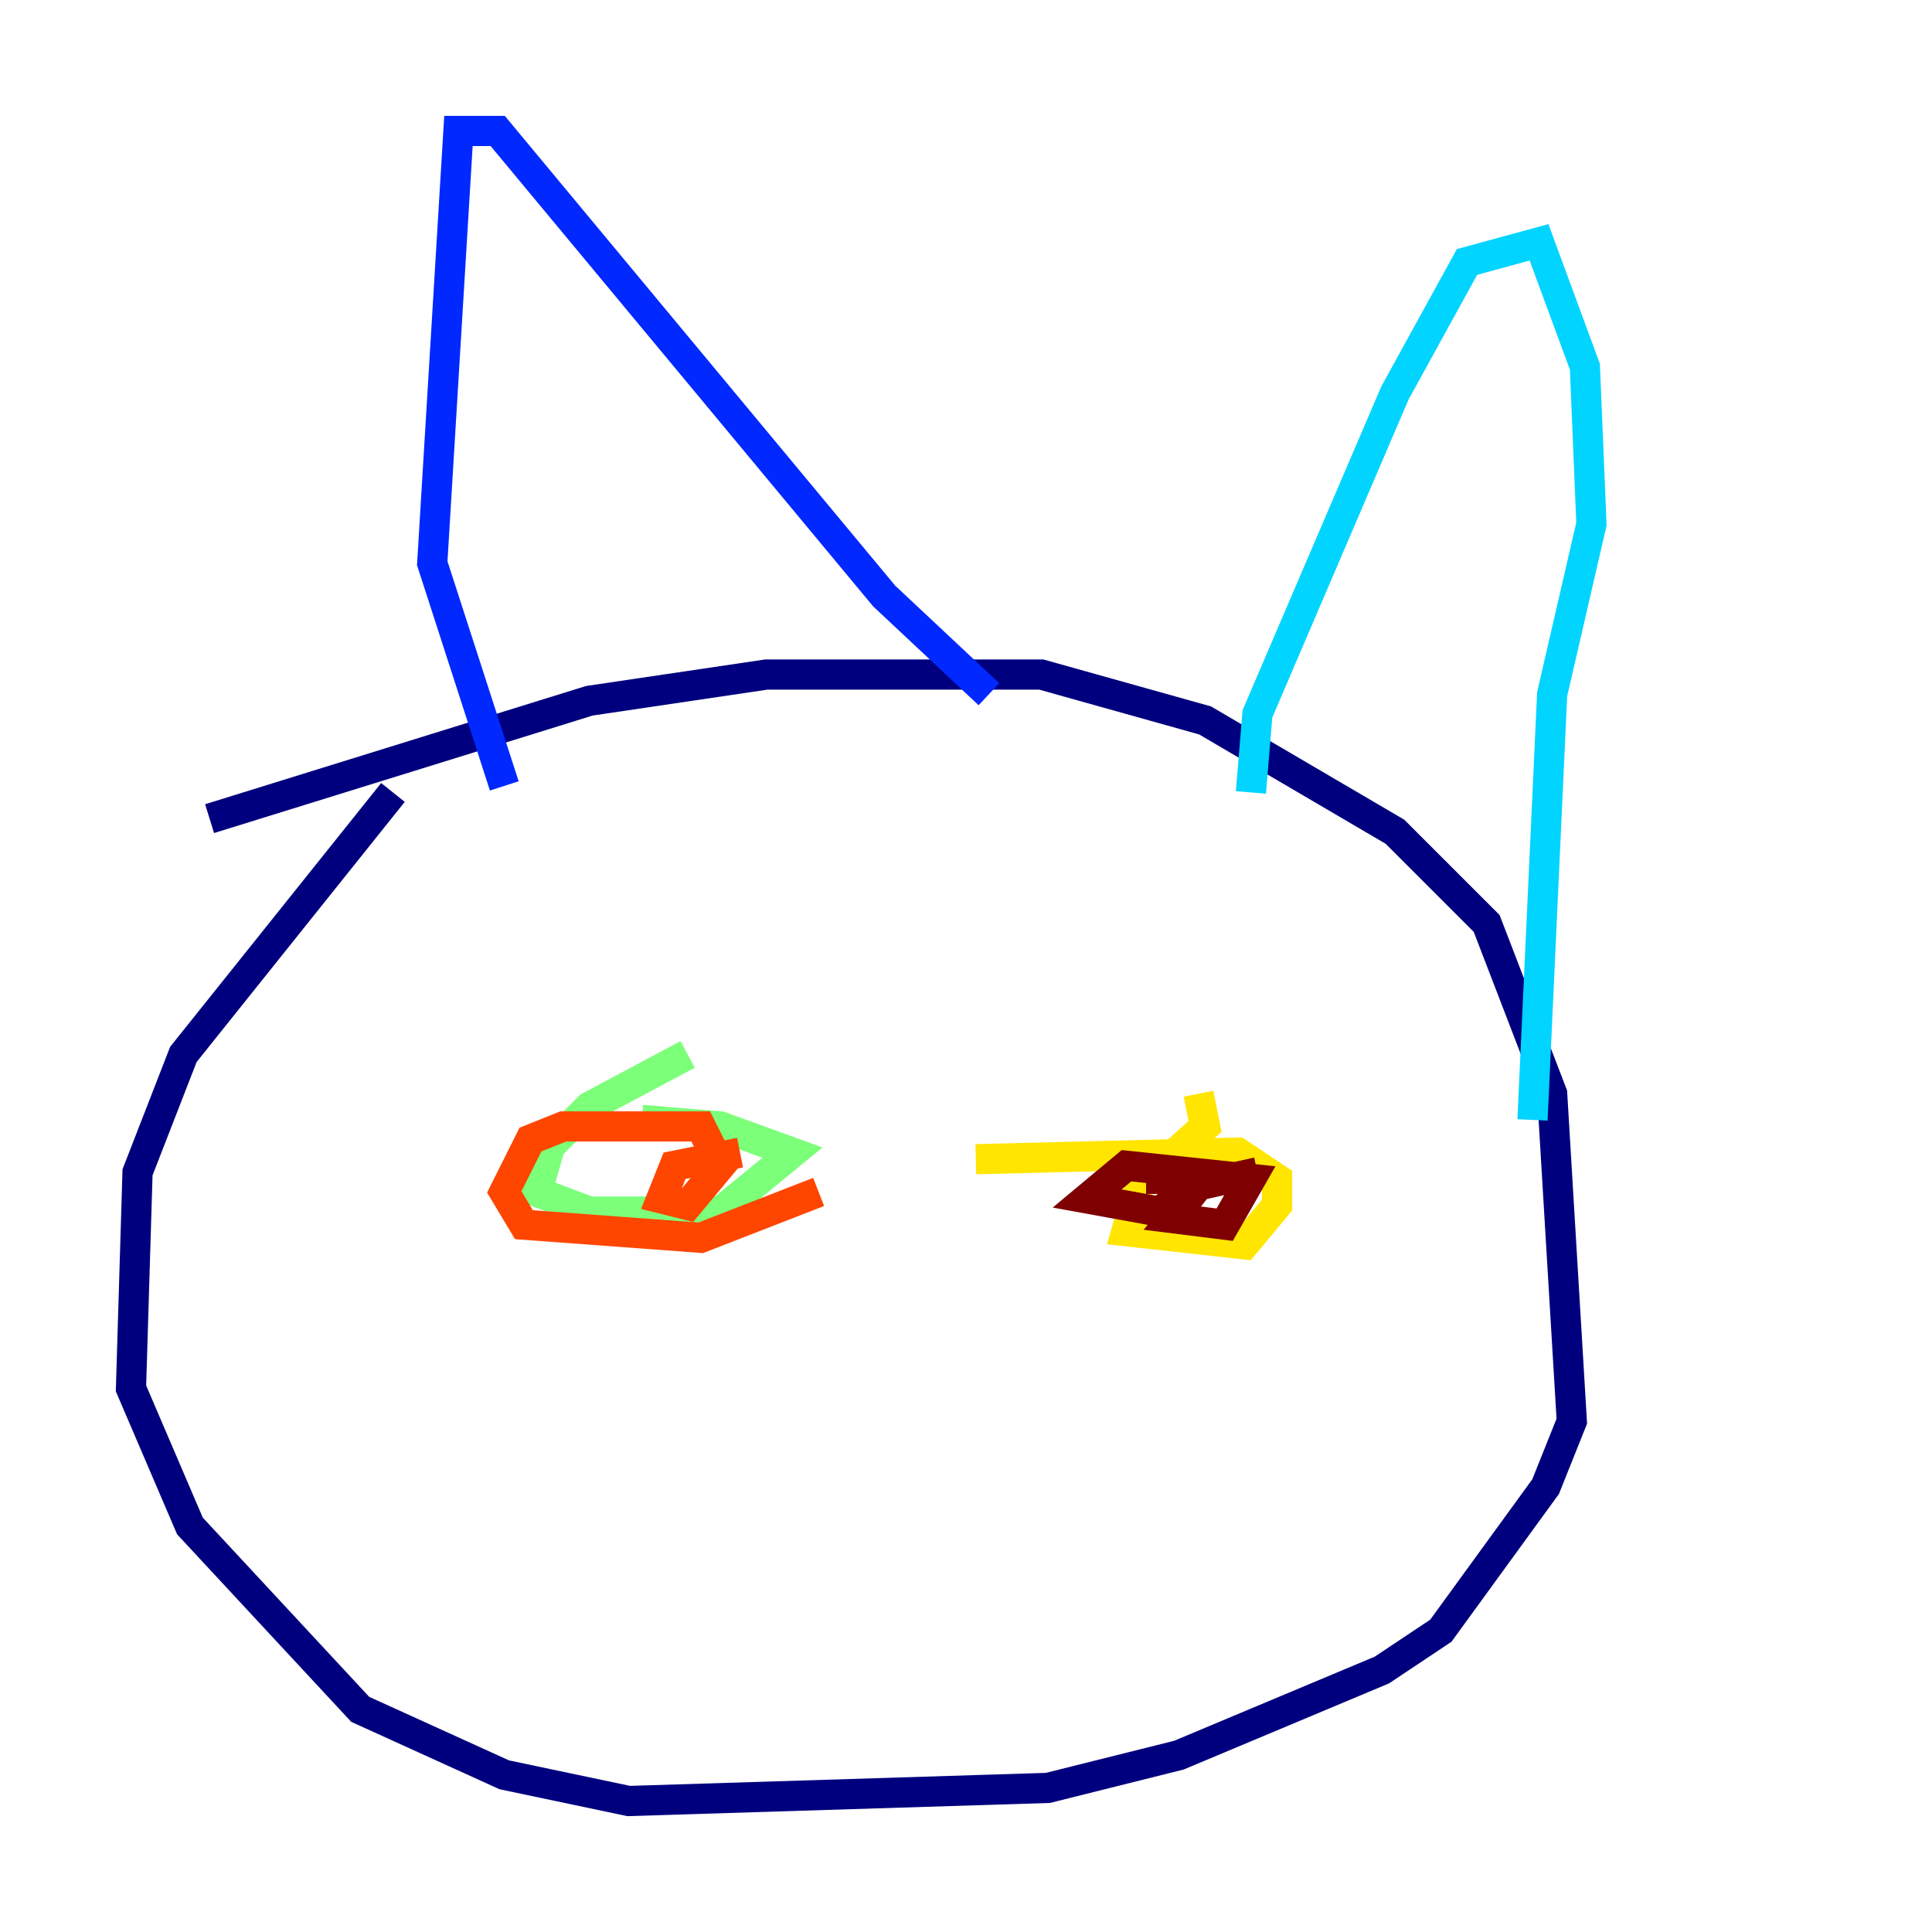 <?xml version="1.0" encoding="utf-8" ?>
<svg baseProfile="tiny" height="128" version="1.2" viewBox="0,0,128,128" width="128" xmlns="http://www.w3.org/2000/svg" xmlns:ev="http://www.w3.org/2001/xml-events" xmlns:xlink="http://www.w3.org/1999/xlink"><defs /><polyline fill="none" points="13.885,54.237 39.051,46.427 50.766,44.691 68.99,44.691 79.837,47.729 92.42,55.105 98.495,61.18 102.834,72.461 104.136,94.156 102.4,98.495 95.458,108.041 91.552,110.644 78.102,116.285 69.424,118.454 41.654,119.322 33.41,117.586 23.864,113.248 12.583,101.098 8.678,91.986 9.112,77.668 12.149,69.858 26.034,52.502" stroke="#00007f" stroke-width="2" /><polyline fill="none" points="33.41,52.068 28.637,37.315 30.373,8.678 32.976,8.678 58.576,39.485 65.519,45.993" stroke="#0028ff" stroke-width="2" /><polyline fill="none" points="82.875,52.502 83.308,47.295 92.42,26.034 97.193,17.356 101.966,16.054 105.003,24.298 105.437,34.712 102.834,45.993 101.532,74.197" stroke="#00d4ff" stroke-width="2" /><polyline fill="none" points="45.559,69.858 39.051,73.329 36.447,75.932 35.58,78.969 39.051,80.271 47.729,80.271 52.502,76.366 47.729,74.63 42.522,74.197" stroke="#7cff79" stroke-width="2" /><polyline fill="none" points="79.403,72.461 79.837,74.63 75.498,78.536 74.63,81.573 82.441,82.441 84.61,79.837 84.61,78.102 82.007,76.366 64.651,76.8" stroke="#ffe500" stroke-width="2" /><polyline fill="none" points="49.031,76.366 44.691,77.234 43.824,79.403 45.559,79.837 47.729,77.234 46.427,74.63 37.315,74.63 35.146,75.498 33.41,78.969 34.712,81.139 46.427,82.007 54.237,78.969" stroke="#ff4600" stroke-width="2" /><polyline fill="none" points="83.308,77.668 79.403,78.536 77.668,80.705 81.139,81.139 82.875,78.102 74.63,77.234 72.027,79.403 76.8,80.271 79.837,78.102 75.932,78.102" stroke="#7f0000" stroke-width="2" /></svg>